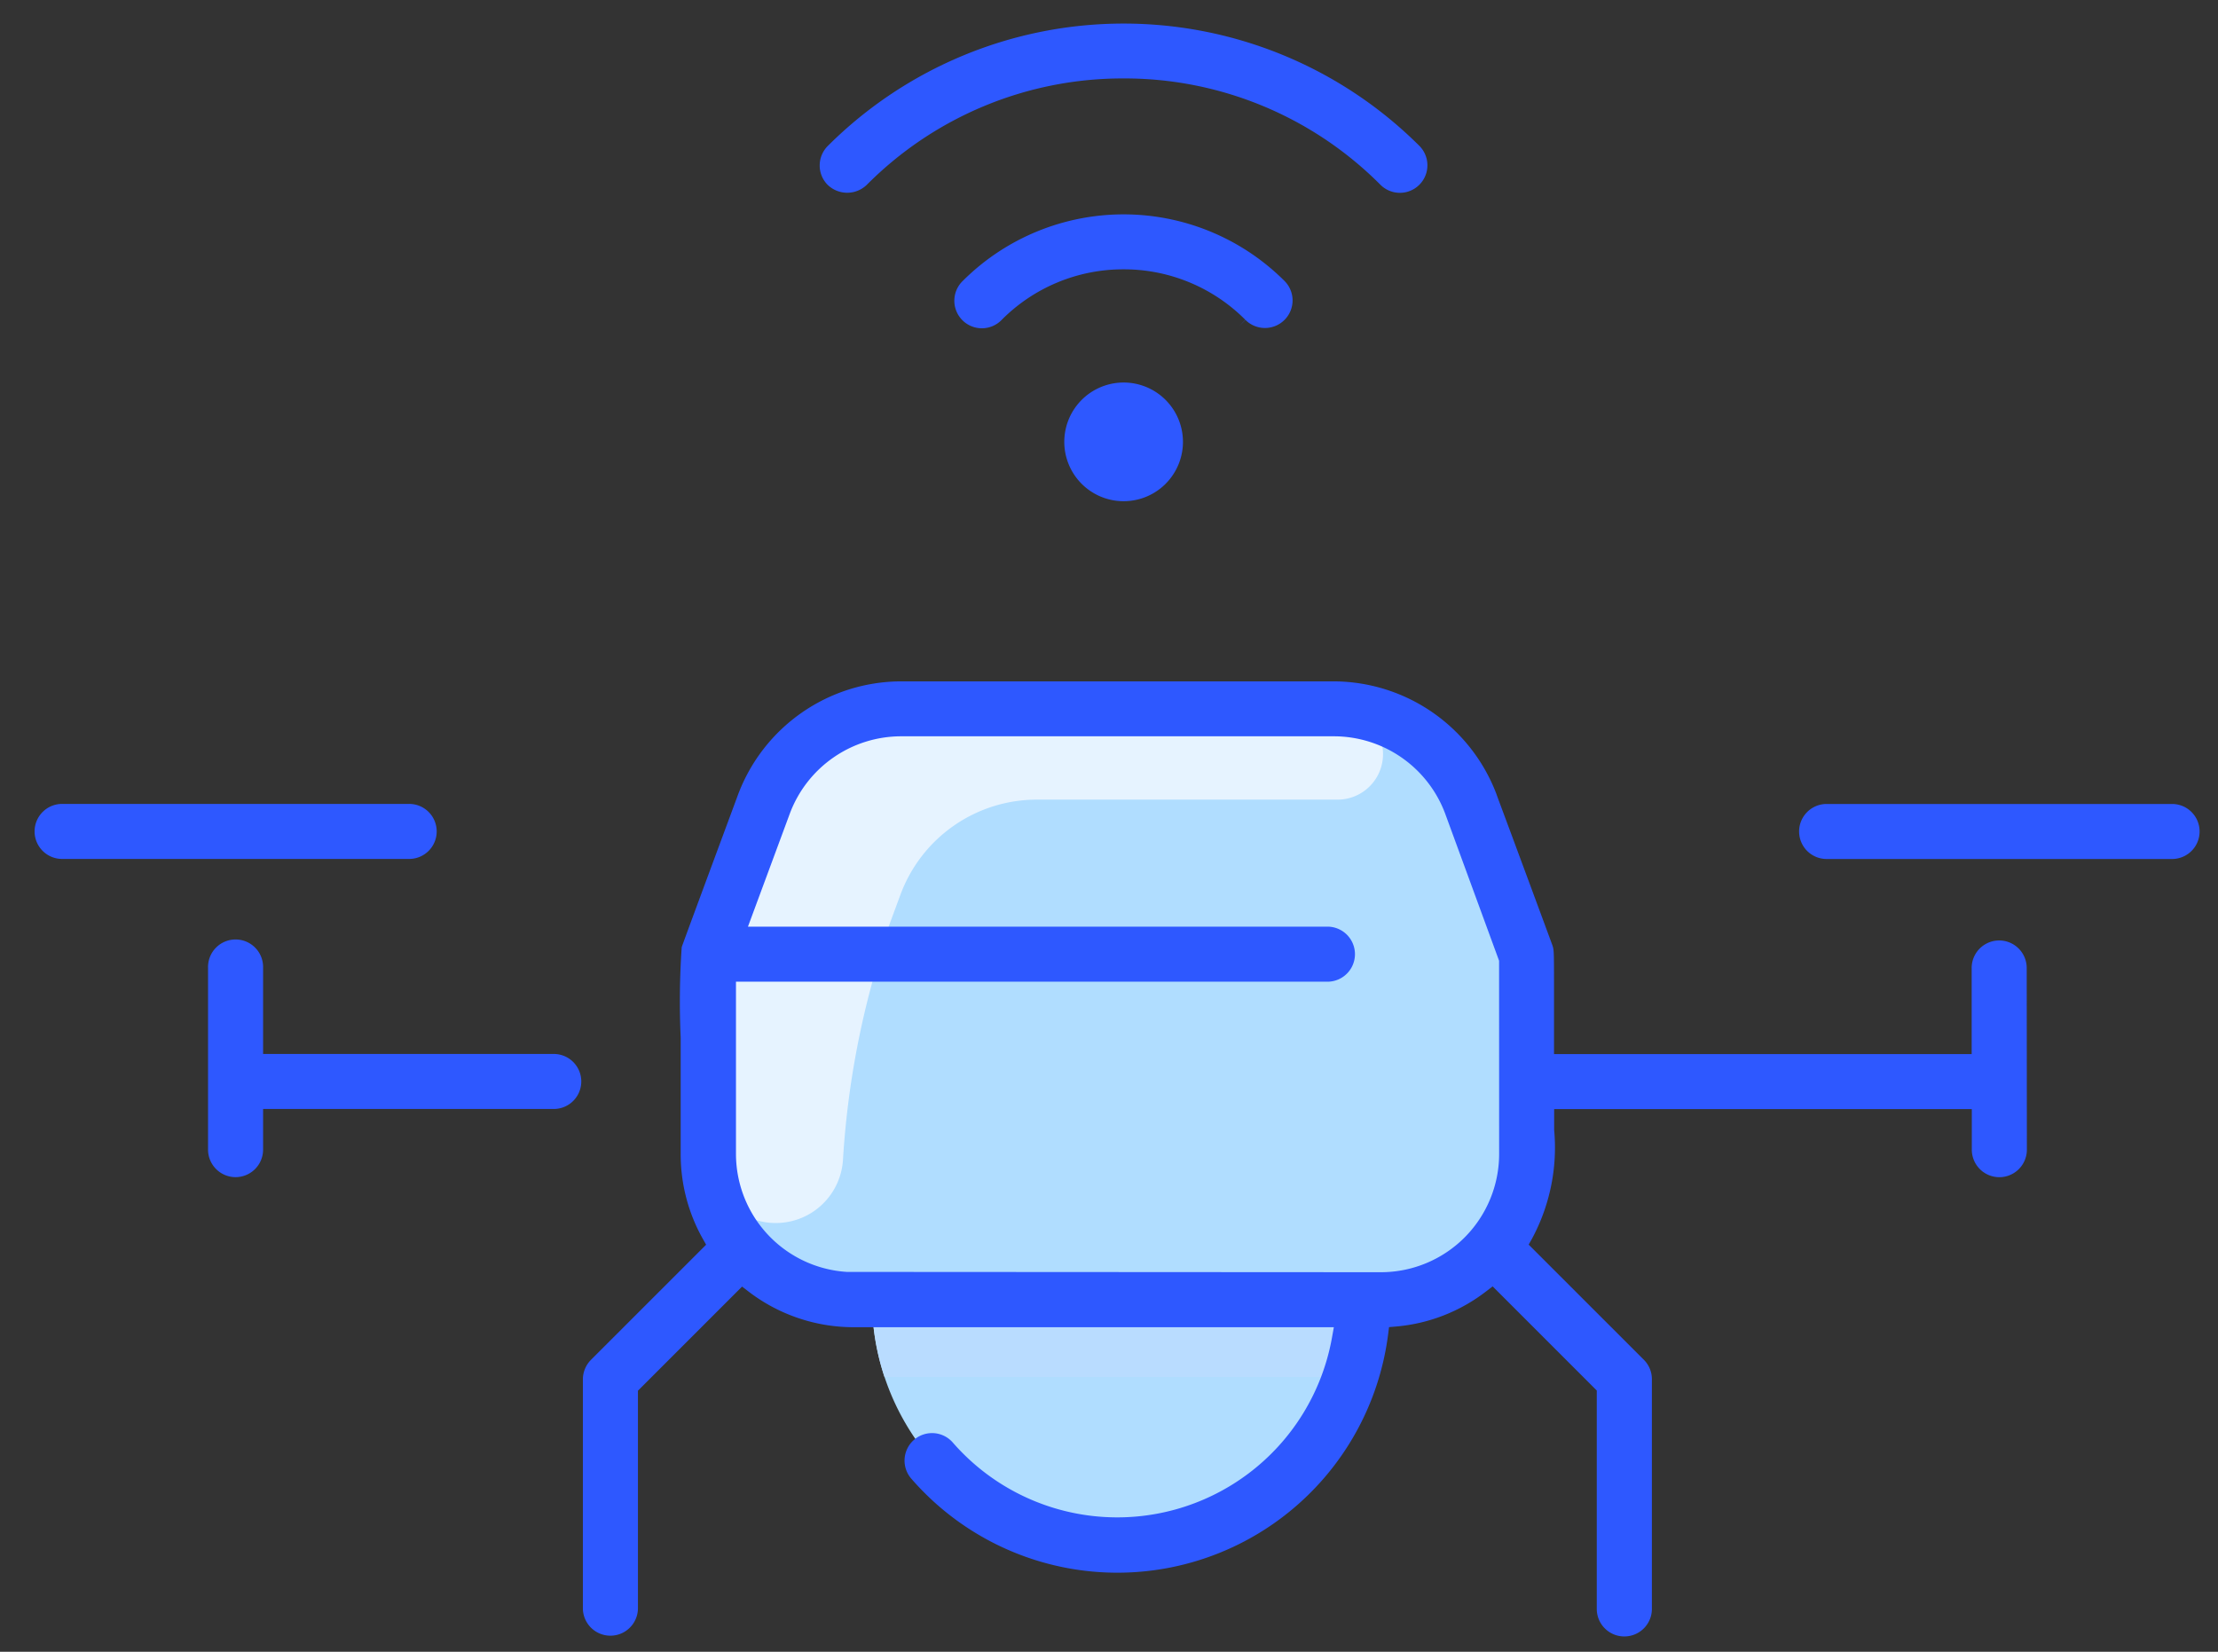 <svg xmlns="http://www.w3.org/2000/svg" xmlns:xlink="http://www.w3.org/1999/xlink" width="94" height="70" viewBox="0 0 94 70"><rect x="0" y="0" width="94" height="70" fill="#333333" stroke="none"/><defs><clipPath id="b"><rect width="94" height="70"/></clipPath></defs><g id="a" clip-path="url(#b)"><g transform="translate(-415.023 -62.648)"><path d="M479.721,103.086v8.476a6.165,6.165,0,0,1-6.165,6.165h-.77a10.4,10.4,0,0,1-20.805,0h-.77a6.166,6.166,0,0,1-6.166-6.164h0v-8.476l2.362-6.38a6.165,6.165,0,0,1,5.781-4.023h18.39a6.164,6.164,0,0,1,5.781,4.023Z" fill="#b0ddff"/><path d="M471.722,96.536H458.967a6.164,6.164,0,0,0-5.781,4.024l-.934,2.526h-7.207l2.362-6.38a6.165,6.165,0,0,1,5.781-4.023h18.39a1.929,1.929,0,0,1,.277,3.848C471.811,96.534,471.766,96.535,471.722,96.536Z" fill="#e6f3ff"/><path d="M472.785,117.727a10.313,10.313,0,0,1-.528,3.273h-19.75a10.342,10.342,0,0,1-.528-3.273Z" fill="#b9dcff"/><path d="M479.721,103.086v8.476a6.165,6.165,0,0,1-6.165,6.165H451.21a6.165,6.165,0,0,1-6.165-6.165v-8.476Z" fill="#b0ddff"/><path d="M452.337,103.086a37.038,37.038,0,0,0-1.586,8.676,2.855,2.855,0,0,1-5.706-.2v-8.476Z" fill="#e6f3ff"/><path d="M432.33,96.718H417.689a1.166,1.166,0,1,0,0,2.331H432.33a1.166,1.166,0,1,0,0-2.331Z" fill="#2e58ff"/><path d="M507.077,96.72H492.436a1.166,1.166,0,1,0,0,2.332h14.641a1.166,1.166,0,1,0,0-2.332Z" fill="#2e58ff"/><path d="M425.007,112.535a1.167,1.167,0,0,0,1.166-1.166v-1.723h12.319a1.166,1.166,0,0,0,0-2.332H426.173v-3.65a1.167,1.167,0,1,0-2.333,0v7.706A1.168,1.168,0,0,0,425.007,112.535Z" fill="#2e58ff"/><path d="M449.762,69.661a1.16,1.16,0,0,0,.342.825,1.194,1.194,0,0,0,1.649,0,15.288,15.288,0,0,1,10.88-4.514h.009a15.292,15.292,0,0,1,10.878,4.5,1.166,1.166,0,1,0,1.662-1.637,17.746,17.746,0,0,0-25.067-.011A1.169,1.169,0,0,0,449.762,69.661Z" fill="#2e58ff"/><path d="M469.461,76.205a1.166,1.166,0,0,0,0-1.65,9.648,9.648,0,0,0-13.629-.008,1.167,1.167,0,1,0,1.642,1.658,7.255,7.255,0,0,1,5.164-2.143h.005A7.257,7.257,0,0,1,467.8,76.2l-.259.271h0l.265-.265A1.171,1.171,0,0,0,469.461,76.205Z" fill="#2e58ff"/><path d="M464.421,83.152a2.515,2.515,0,0,0-1.778-4.293h0a2.515,2.515,0,1,0,1.779,4.293Z" fill="#2e58ff"/><path d="M499.757,112.537a1.167,1.167,0,0,0,1.166-1.166l-.007-7.7a1.166,1.166,0,0,0-2.333,0v3.649h-17.7l0-2.535c0-1.867,0-1.871-.068-2.075-.041-.118-1.075-2.909-1.763-4.766-.34-.916-.6-1.606-.607-1.638a7.4,7.4,0,0,0-6.875-4.782H453.182a7.4,7.4,0,0,0-6.875,4.786l-.165.446c-1.436,3.875-2.185,5.9-2.228,6.034a33.931,33.931,0,0,0-.043,3.834l0,4.945a7.294,7.294,0,0,0,.938,3.581l.14.248-4.881,4.88a1.176,1.176,0,0,0-.342.825v9.732a1.167,1.167,0,0,0,2.333,0v-9.249l4.413-4.413.261.2a7.326,7.326,0,0,0,4.458,1.522h20.361l-.079.44a9.244,9.244,0,0,1-16.069,4.448,1.166,1.166,0,1,0-1.76,1.53,11.566,11.566,0,0,0,20.209-6.122l.038-.3.3-.026a7.267,7.267,0,0,0,3.829-1.5l.262-.2,4.413,4.413v9.261A1.166,1.166,0,0,0,483.865,132h.005a1.167,1.167,0,0,0,1.161-1.171V121.1a1.159,1.159,0,0,0-.341-.825l-4.881-4.88.139-.248a8.14,8.14,0,0,0,.941-4.61l0-.886h17.7v1.725A1.168,1.168,0,0,0,499.757,112.537Zm-21.2-.973a5.013,5.013,0,0,1-5,5l-22.643-.013a5.014,5.014,0,0,1-4.7-4.989v-7.31h25.1a1.167,1.167,0,0,0,0-2.333H446.722l1.779-4.805a5.041,5.041,0,0,1,4.686-3.262h18.39a5.039,5.039,0,0,1,4.687,3.261l2.291,6.252Z" fill="#2e58ff"/></g></g></svg>